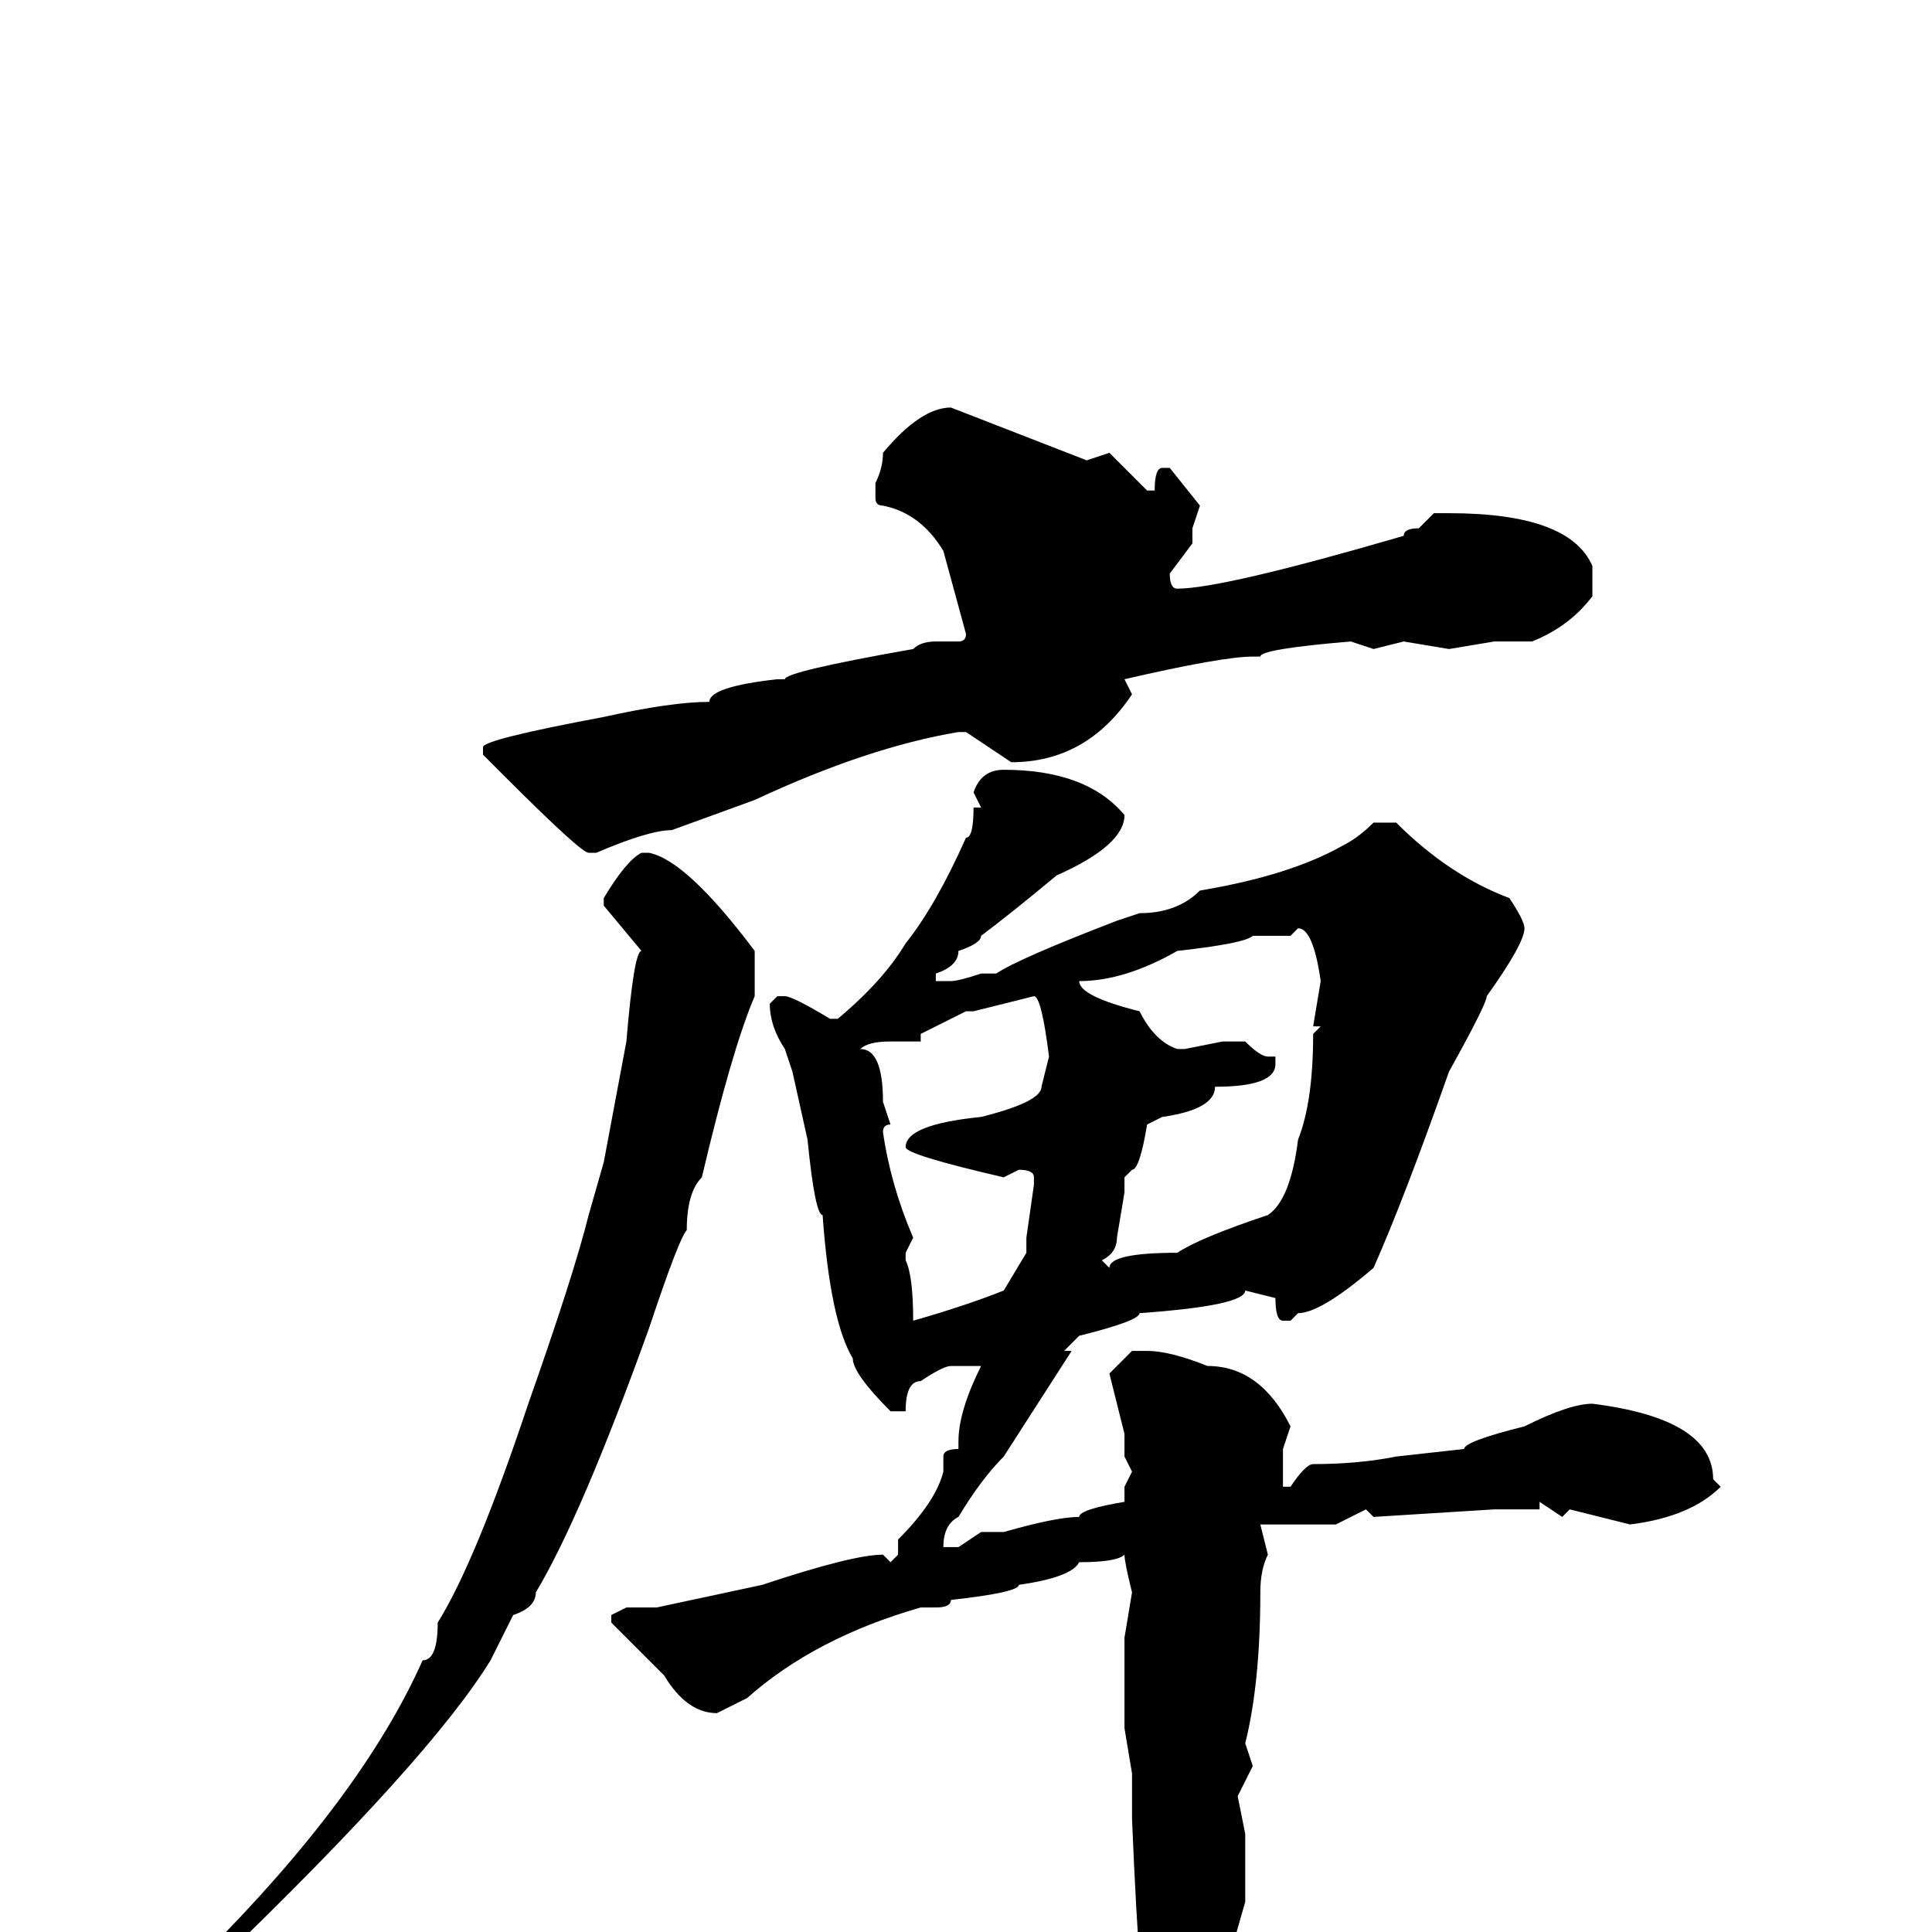 <svg xmlns="http://www.w3.org/2000/svg" viewBox="0 -256 256 256">
	<path fill="#000000" d="M126 -202L144 -195L147 -196L152 -191H153Q153 -194 154 -194H155L159 -189L158 -186V-185V-184L155 -180Q155 -178 156 -178Q162 -178 186 -185Q186 -186 188 -186L190 -188H192Q208 -188 211 -181V-178V-177Q208 -173 203 -171H201H200H198L192 -170L186 -171L182 -170L179 -171Q167 -170 167 -169H166Q162 -169 149 -166L150 -164Q144 -155 134 -155L128 -159H127Q115 -157 100 -150L89 -146Q86 -146 79 -143H78Q77 -143 67 -153L64 -156V-157Q64 -158 80 -161Q89 -163 94 -163Q94 -165 103 -166H104Q104 -167 121 -170Q122 -171 124 -171H127Q128 -171 128 -172L125 -183Q122 -188 117 -189Q116 -189 116 -190V-192Q117 -194 117 -196Q122 -202 126 -202ZM133 -154Q144 -154 149 -148Q149 -144 140 -140Q134 -135 130 -132Q130 -131 127 -130Q127 -128 124 -127V-126H125H126Q127 -126 130 -127H132Q135 -129 148 -134L151 -135Q156 -135 159 -138Q171 -140 178 -144Q180 -145 182 -147H185Q192 -140 200 -137Q202 -134 202 -133Q202 -131 197 -124Q197 -123 192 -114Q186 -97 182 -88Q175 -82 172 -82L171 -81H170Q169 -81 169 -84L165 -85Q165 -83 151 -82Q151 -81 143 -79L141 -77H142L133 -63Q130 -60 127 -55Q125 -54 125 -51H127L130 -53H133Q140 -55 143 -55Q143 -56 149 -57V-59L150 -61L149 -63V-66L147 -74L150 -77H152Q155 -77 160 -75Q167 -75 171 -67L170 -64V-62V-59H171Q173 -62 174 -62Q180 -62 185 -63L194 -64Q194 -65 202 -67Q208 -70 211 -70Q227 -68 227 -60L228 -59Q224 -55 216 -54L208 -56L207 -55L204 -57V-56H198L182 -55L181 -56L177 -54H174H171H168H167L168 -50Q167 -48 167 -45Q167 -33 165 -25L166 -22L164 -18L165 -13V-4L163 3V4L164 5Q164 9 158 23L156 26H154L153 25V24Q151 10 150 -15V-21L149 -27V-39L150 -45Q149 -49 149 -50Q148 -49 143 -49Q142 -47 135 -46Q135 -45 126 -44Q126 -43 124 -43H122Q108 -39 99 -31L95 -29Q91 -29 88 -34L81 -41V-42L83 -43H87L101 -46Q113 -50 117 -50L118 -49L119 -50V-52Q124 -57 125 -61V-63Q125 -64 127 -64V-65Q127 -69 130 -75H126Q125 -75 122 -73Q120 -73 120 -69H119H118Q113 -74 113 -76Q110 -81 109 -95Q108 -95 107 -105L105 -114L104 -117Q102 -120 102 -123L103 -124H104Q105 -124 110 -121H111Q117 -126 120 -131Q124 -136 128 -145Q129 -145 129 -149H130L129 -151Q130 -154 133 -154ZM85 -143H86Q91 -142 100 -130V-124Q97 -117 93 -100Q91 -98 91 -93Q90 -92 86 -80Q77 -55 71 -45Q71 -43 68 -42L65 -36Q57 -23 29 4H28L27 3Q48 -18 56 -36Q58 -36 58 -41Q63 -49 70 -70Q76 -87 78 -95L80 -102L83 -118Q84 -130 85 -130L80 -136V-137Q83 -142 85 -143ZM171 -132H166Q165 -131 156 -130Q149 -126 143 -126Q143 -124 151 -122Q153 -118 156 -117H157L162 -118H165Q167 -116 168 -116H169V-115Q169 -112 161 -112Q161 -109 154 -108L152 -107Q151 -101 150 -101L149 -100V-98L148 -92Q148 -90 146 -89L147 -88Q147 -90 156 -90Q159 -92 168 -95Q171 -97 172 -105Q174 -110 174 -119L175 -120H174L175 -126Q174 -133 172 -133ZM129 -122H128L122 -119V-118H118Q115 -118 114 -117Q117 -117 117 -110L118 -107Q117 -107 117 -106Q118 -99 121 -92L120 -90V-89Q121 -87 121 -81Q128 -83 133 -85L136 -90V-92L137 -99V-100Q137 -101 135 -101L133 -100Q120 -103 120 -104Q120 -107 130 -108Q138 -110 138 -112L139 -116Q138 -124 137 -124Z"/>
</svg>